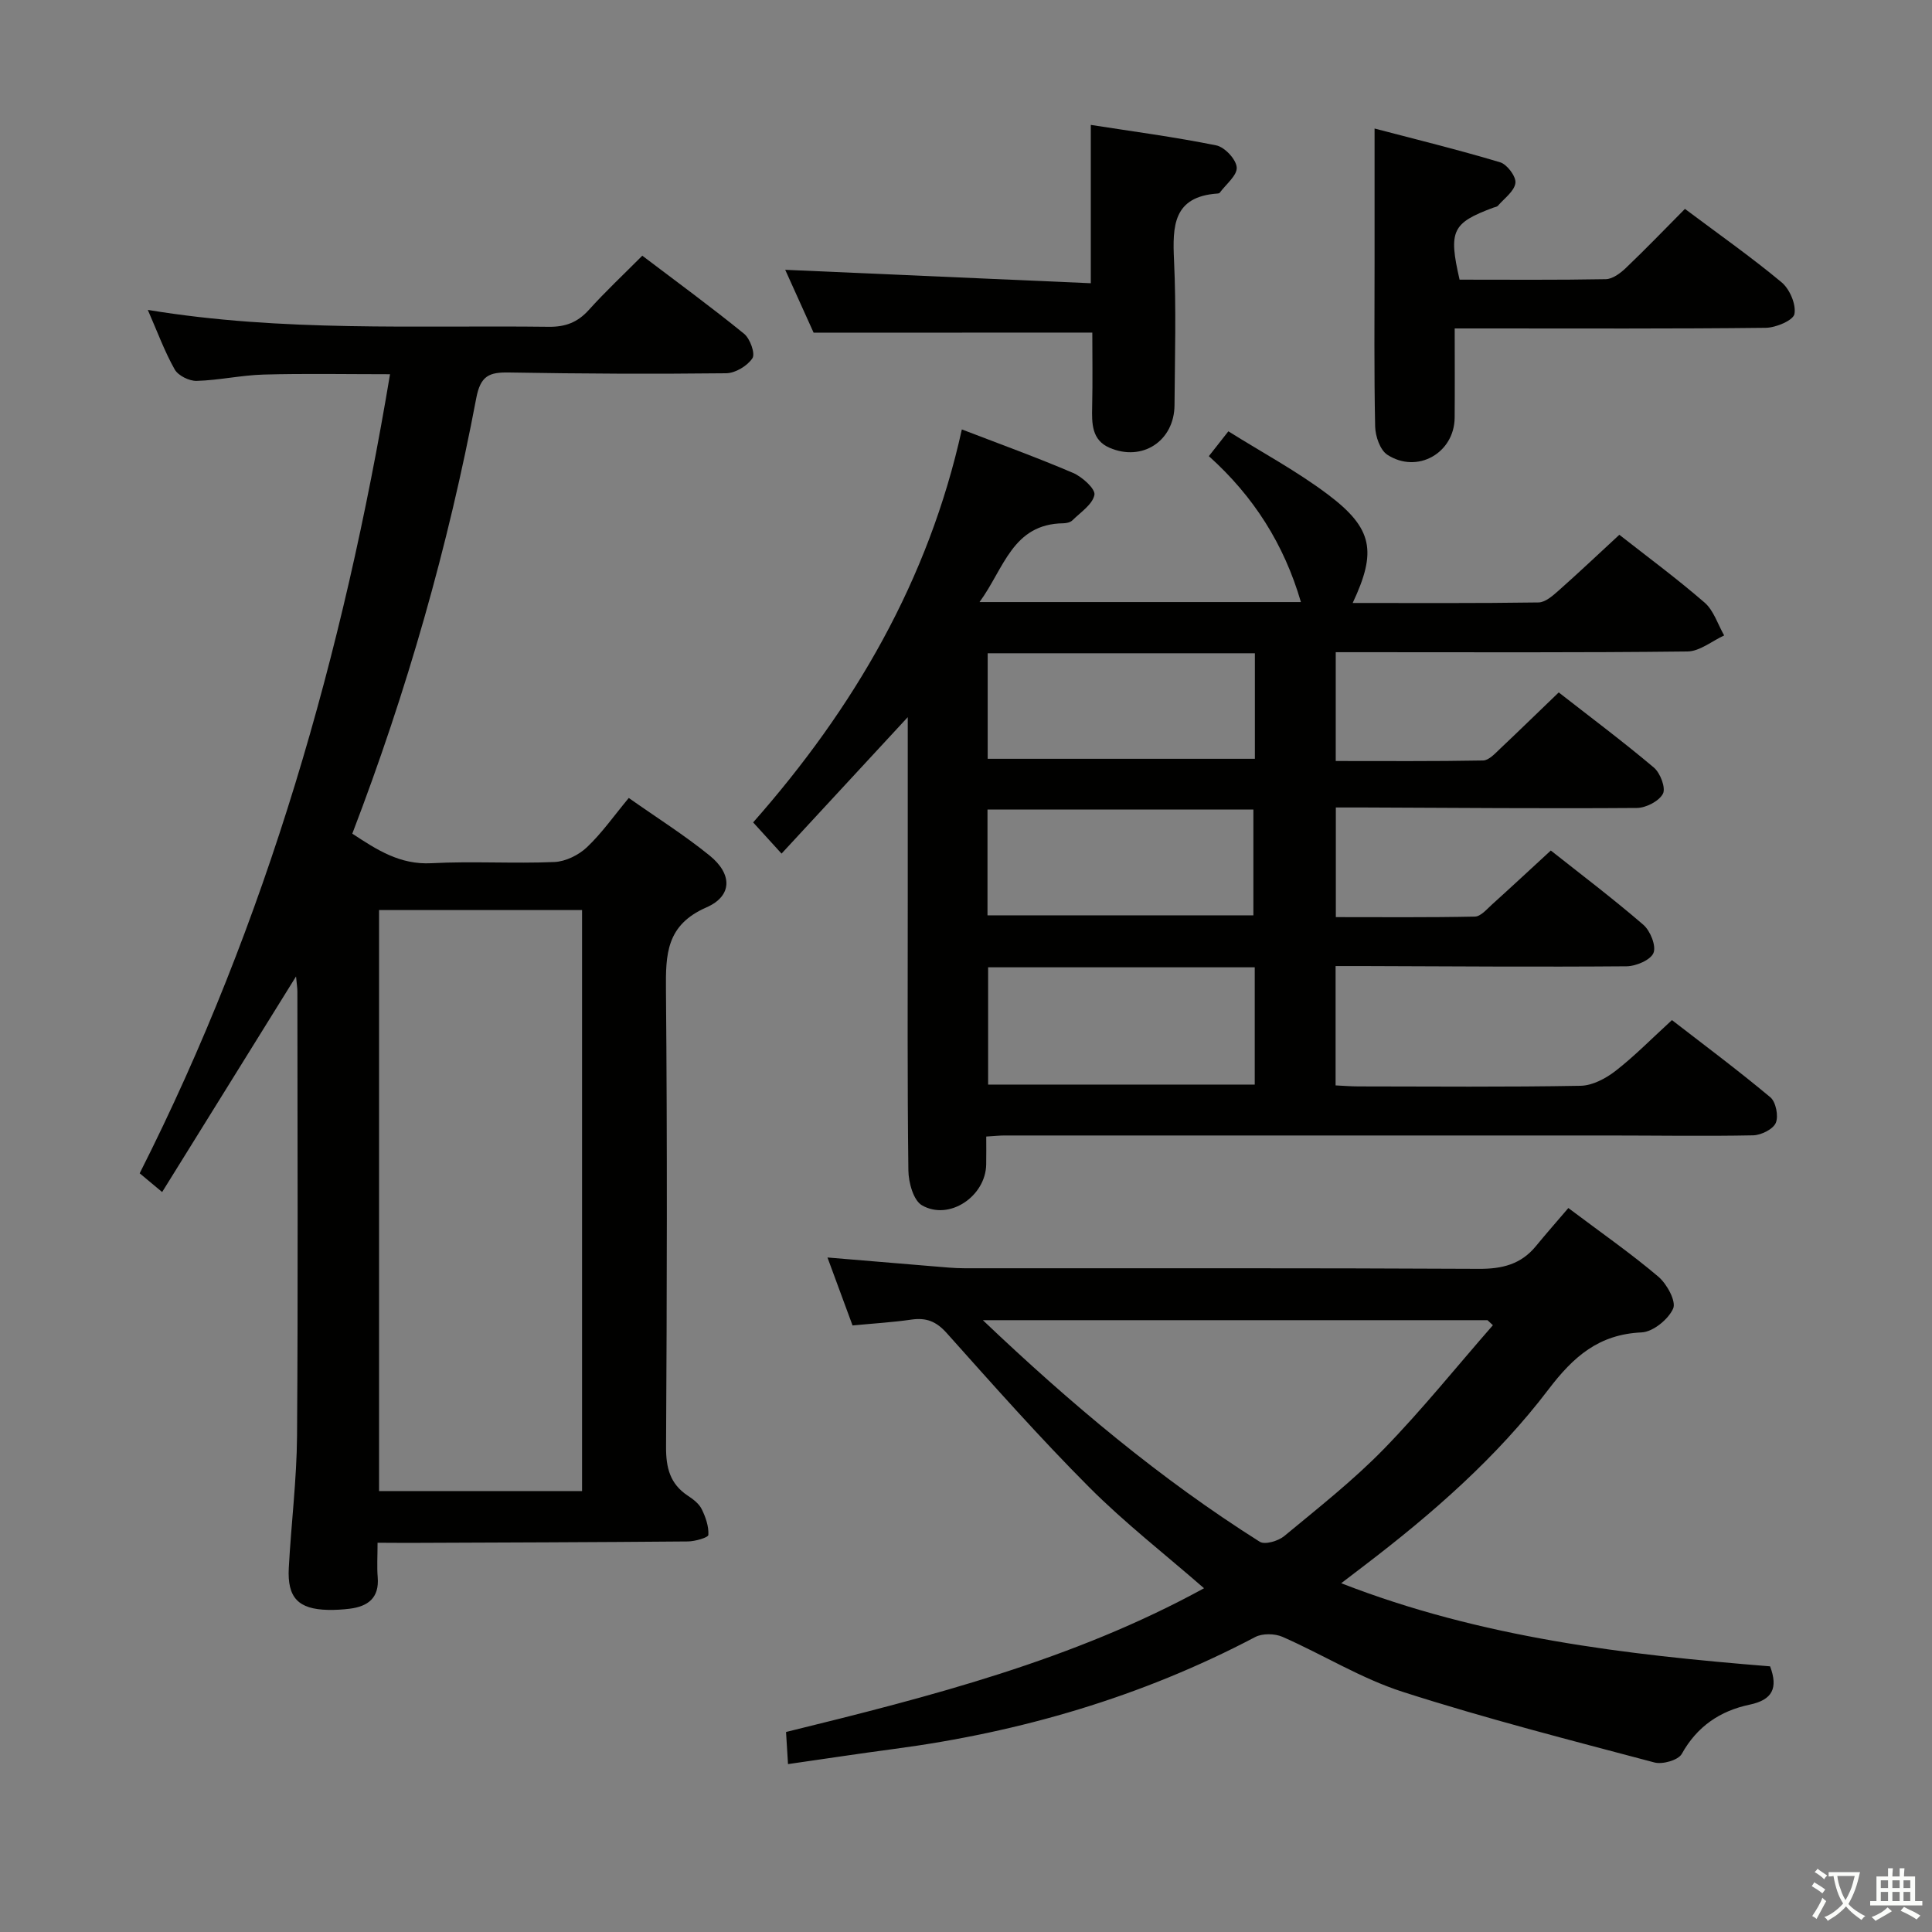 <svg enable-background="new 0 0 400 400" viewBox="0 0 400 400" xmlns="http://www.w3.org/2000/svg"><rect x="0" y="0" width="400" height="400" fill="#808080" stroke="none"/><path d="m377.9 391.2c-.2.3-.4.5-.6.8-.7-.6-1.4-1-2.2-1.5.2-.3.4-.5.5-.8.6.4 1.4.8 2.3 1.5zm-1.8 6.1c-.2-.2-.5-.4-.9-.6.4-.6.8-1.2 1.2-1.9s.7-1.3.9-1.9c.3.3.5.5.8.7-.7 1.3-1.4 2.6-2 3.7zm2.2-9c-.3.3-.5.5-.6.8-.6-.6-1.3-1.1-2-1.5.3-.3.5-.5.6-.7.6.5 1.3.9 2 1.4zm.3.2v-.9h2 4.5c-.3 1.3-.6 2.5-1 3.6s-.9 2.1-1.4 3c.4.5 1 1 1.6 1.4s1.2.8 1.9 1.1c-.3.2-.5.4-.8.8-.4-.3-1-.7-1.6-1.2s-1.2-1.1-1.6-1.6c-.5.6-1.1 1.1-1.7 1.6s-1.4.9-2.1 1.4c-.1-.3-.3-.5-.7-.8.6-.2 1.2-.5 1.9-1s1.4-1.1 2-1.8c-.5-.8-.9-1.6-1.2-2.5s-.6-2-.8-3.2c-.4.1-.7.1-1 .1zm2.5 2.7c.3 1 .7 1.7 1 2.2.3-.5.6-1.1 1-2s.6-1.9.9-3h-3.2-.4c.1.9.3 1.8.7 2.8z" fill="#fbfcfa"/><path d="m396.5 388.5v1.5 3.6h1.5v.9c-.4 0-1 0-1.7 0h-7.9c-.5 0-.9 0-1.2 0v-.9h1.3v-3.5c0-.7 0-1.2 0-1.6h2.4c0-.8 0-1.4 0-1.7h1c0 .3-.1.8-.1 1.7h1.5c0-.8 0-1.4 0-1.7h1c0 .3-.1.9-.1 1.7zm-8.2 9.2c-.2-.3-.5-.5-.8-.8.8-.3 1.4-.6 1.9-.9s1-.7 1.4-1.1c.3.3.6.5.9.8-1.6 1-2.8 1.6-3.4 2zm2.6-6.8v-1.6h-1.5v1.6zm0 2.7v-1.9h-1.5v1.9zm2.4-2.7v-1.6h-1.5v1.6zm0 2.7v-1.9h-1.5v1.9zm.2 2 .7-.8c.4.2.9.5 1.6.8s1.3.7 1.8 1c-.3.3-.5.5-.8.8-.4-.3-1.5-1-3.3-1.8zm2-4.7v-1.6h-1.4v1.6zm0 2.7v-1.9h-1.4v1.9z" fill="#fbfcfa"/><g fill="#010100"><path d="m322.72 143.36c6.46 5.05 13.24 10.11 19.7 15.56 1.33 1.12 2.5 4.22 1.87 5.42-.82 1.54-3.51 2.93-5.41 2.94-18.83.14-37.66-.03-56.49-.1-1.81-.01-3.62 0-5.82 0v22.7c9.61 0 19.2.09 28.8-.11 1.2-.03 2.44-1.51 3.52-2.49 3.95-3.56 7.83-7.18 12.19-11.19 6.02 4.77 12.76 9.86 19.15 15.37 1.44 1.24 2.7 4.36 2.11 5.83-.6 1.47-3.61 2.75-5.57 2.77-18.16.15-36.33.01-54.49-.05-1.81-.01-3.61 0-5.76 0v24.71c1.55.07 3.14.21 4.72.21 15.33.02 30.67.15 46-.13 2.45-.04 5.22-1.51 7.24-3.08 3.93-3.05 7.44-6.65 11.68-10.52 6.37 4.93 13.52 10.26 20.36 15.97 1.16.96 1.74 3.91 1.14 5.31-.57 1.33-3.04 2.54-4.7 2.58-9.99.2-20 .03-29.99.03-41.67-.01-83.33-.01-125 0-.99 0-1.98.11-3.78.22 0 1.97.03 3.88-.01 5.8-.12 6.58-7.65 11.68-13.29 8.44-1.78-1.02-2.79-4.73-2.82-7.23-.23-18.5-.13-37-.13-55.5 0-10.83 0-21.67 0-32.5 0-1.6 0-3.2 0-5.84-9.08 9.82-17.38 18.79-26.13 28.25-2.83-3.11-4.21-4.63-5.88-6.46 20.89-23.68 36.32-50.14 43.21-81.36 7.93 3.05 15.57 5.81 23.02 9 1.9.81 4.66 3.31 4.43 4.54-.38 1.99-2.87 3.61-4.56 5.28-.42.42-1.23.6-1.87.61-10.56.13-12.26 9.35-17.36 16.31h66.54c-3.47-11.91-9.76-21.87-19.06-30.21 1.32-1.68 2.42-3.07 4.04-5.14 7.02 4.4 14.21 8.25 20.65 13.11 9.3 7.01 10.09 11.79 5.09 22.43 12.9 0 25.69.08 38.48-.11 1.39-.02 2.91-1.36 4.09-2.4 4.23-3.75 8.35-7.65 12.64-11.61 5.44 4.28 11.75 8.93 17.65 14.04 1.89 1.64 2.73 4.5 4.05 6.8-2.53 1.16-5.05 3.29-7.6 3.32-22.33.26-44.66.15-67 .15-1.82 0-3.64 0-5.82 0v22.53c10.27 0 20.39.08 30.51-.11 1.2-.02 2.49-1.46 3.54-2.45 3.99-3.77 7.91-7.6 12.12-11.64zm-62.94 56.91c-18.64 0-36.86 0-55.2 0v24.28h55.2c0-8.17 0-15.96 0-24.28zm-55.33-10.76h55.05c0-7.64 0-14.86 0-21.9-18.64 0-36.84 0-55.05 0zm55.36-54.26c-18.66 0-36.86 0-55.32 0v21.85h55.32c0-7.4 0-14.36 0-21.85z"/><path d="m78.17 319.41c0 2.86-.15 5.01.03 7.13.35 4.29-2 6.05-5.81 6.53-1.48.18-2.99.27-4.49.24-6.13-.14-8.44-2.51-8.11-8.67.49-9.13 1.64-18.24 1.71-27.37.22-30.66.08-61.32.07-91.97 0-.79-.14-1.59-.28-3.14-9.4 15.14-18.41 29.65-27.72 44.64-1.92-1.6-3.12-2.61-4.65-3.88 26.38-52.19 42.18-107.6 51.83-165.44-9 0-17.59-.17-26.18.07-4.63.13-9.23 1.18-13.86 1.31-1.53.04-3.82-1.09-4.54-2.37-2.1-3.72-3.58-7.79-5.57-12.33 27.88 4.61 55.47 3.16 83.01 3.5 3.46.04 5.98-.92 8.29-3.48 3.43-3.81 7.18-7.32 11.08-11.24 7.15 5.42 14.26 10.62 21.07 16.16 1.25 1.01 2.36 4.12 1.73 5.07-1.05 1.59-3.54 3.09-5.45 3.11-14.99.17-29.99.1-44.98-.16-4.06-.07-5.87.66-6.75 5.33-5.81 30.7-14.36 60.67-25.66 90.15 5.07 3.33 9.83 6.46 16.37 6.12 8.47-.45 17 .11 25.48-.25 2.31-.1 5-1.43 6.71-3.04 3.1-2.93 5.6-6.51 8.68-10.22 5.74 4.05 11.5 7.67 16.75 11.93 4.71 3.82 4.74 8.36-.68 10.73-8.33 3.64-8.44 9.71-8.37 17.17.28 31.49.2 62.98.02 94.47-.03 4.35.8 7.71 4.52 10.17 1.1.72 2.29 1.63 2.85 2.75.82 1.65 1.49 3.59 1.39 5.36-.03.55-2.76 1.34-4.26 1.35-19.32.17-38.65.22-57.98.3-1.94-.02-3.89-.03-6.25-.03zm42.34-10.7c0-40.25 0-80.12 0-120.29-14.18 0-28.05 0-42.03 0v120.29z"/><path d="m176.51 274.42c-1.85-5.01-3.45-9.35-5.19-14.07 7.6.63 14.77 1.24 21.94 1.83 2.15.17 4.3.4 6.46.4 35.48.02 70.96-.07 106.44.12 4.85.03 8.74-.93 11.83-4.7 2.11-2.57 4.32-5.08 6.72-7.89 6.85 5.15 12.97 9.41 18.63 14.21 1.77 1.5 3.73 5.09 3.07 6.6-1 2.25-4.19 4.84-6.55 4.94-8.85.4-14.1 5.01-19.26 11.8-10.72 14.1-24.06 25.74-38.14 36.48-1.31 1-2.63 2-4.78 3.65 29.07 11.32 58.85 14.79 88.8 17.21 1.7 4.55.46 6.94-4.23 7.93-6.11 1.28-10.89 4.49-14.06 10.2-.72 1.29-3.98 2.22-5.66 1.77-17.44-4.63-34.94-9.1-52.11-14.62-8.62-2.77-16.52-7.71-24.87-11.38-1.61-.71-4.18-.76-5.69.04-23.49 12.36-48.51 19.68-74.74 23.16-7.19.95-14.36 2.05-21.97 3.14-.15-2.41-.27-4.35-.41-6.65 29.84-7.33 59.4-14.88 86.54-29.76-8.15-7.11-16.44-13.55-23.79-20.93-10.21-10.24-19.83-21.1-29.47-31.89-2.17-2.43-4.24-3.25-7.33-2.8-3.94.57-7.91.8-12.18 1.21zm132.58-.05c-.37-.35-.75-.69-1.12-1.04-34.53 0-69.06 0-104.48 0 18.22 17.34 36.75 32.88 57.32 45.87 1.06.67 3.82-.14 5.05-1.15 7.04-5.83 14.28-11.52 20.65-18.05 7.93-8.15 15.08-17.06 22.58-25.63z"/><path d="m348.85 43.25c7.1 5.32 13.78 10.01 20.02 15.21 1.67 1.4 3.02 4.55 2.65 6.55-.25 1.32-3.83 2.83-5.93 2.86-19.3.22-38.61.13-57.91.13-1.82 0-3.64 0-6.5 0 0 6.33.04 12.41-.01 18.48-.06 7.31-7.73 11.7-13.94 7.67-1.5-.98-2.47-3.82-2.52-5.84-.24-11.31-.12-22.63-.12-33.95 0-8.94 0-17.89 0-27.75 8.35 2.19 17.24 4.37 25.99 6.99 1.45.43 3.35 2.97 3.17 4.29-.22 1.71-2.31 3.18-3.63 4.72-.19.22-.6.25-.91.37-8.57 3.19-9.35 4.78-7.02 14.92 10.03 0 20.16.09 30.28-.1 1.4-.03 2.99-1.22 4.11-2.28 4.07-3.88 7.98-7.94 12.27-12.27z"/><path d="m168.45 68.88c-1.84-4.07-3.93-8.7-5.88-13.02 21.31.93 42.3 1.86 63.27 2.78 0-11.48 0-21.84 0-32.78 8.44 1.32 17.26 2.48 25.97 4.24 1.75.35 4.12 2.89 4.24 4.56.12 1.66-2.24 3.5-3.52 5.25-.08.11-.3.15-.46.16-9.17.63-9.34 6.69-9 13.85.47 9.97.17 19.98.1 29.97-.05 7.39-6.64 11.75-13.44 8.82-3.72-1.6-3.69-5.05-3.61-8.49.12-5.27.03-10.54.03-15.36-19.06.02-37.96.02-57.7.02z"/></g></svg>